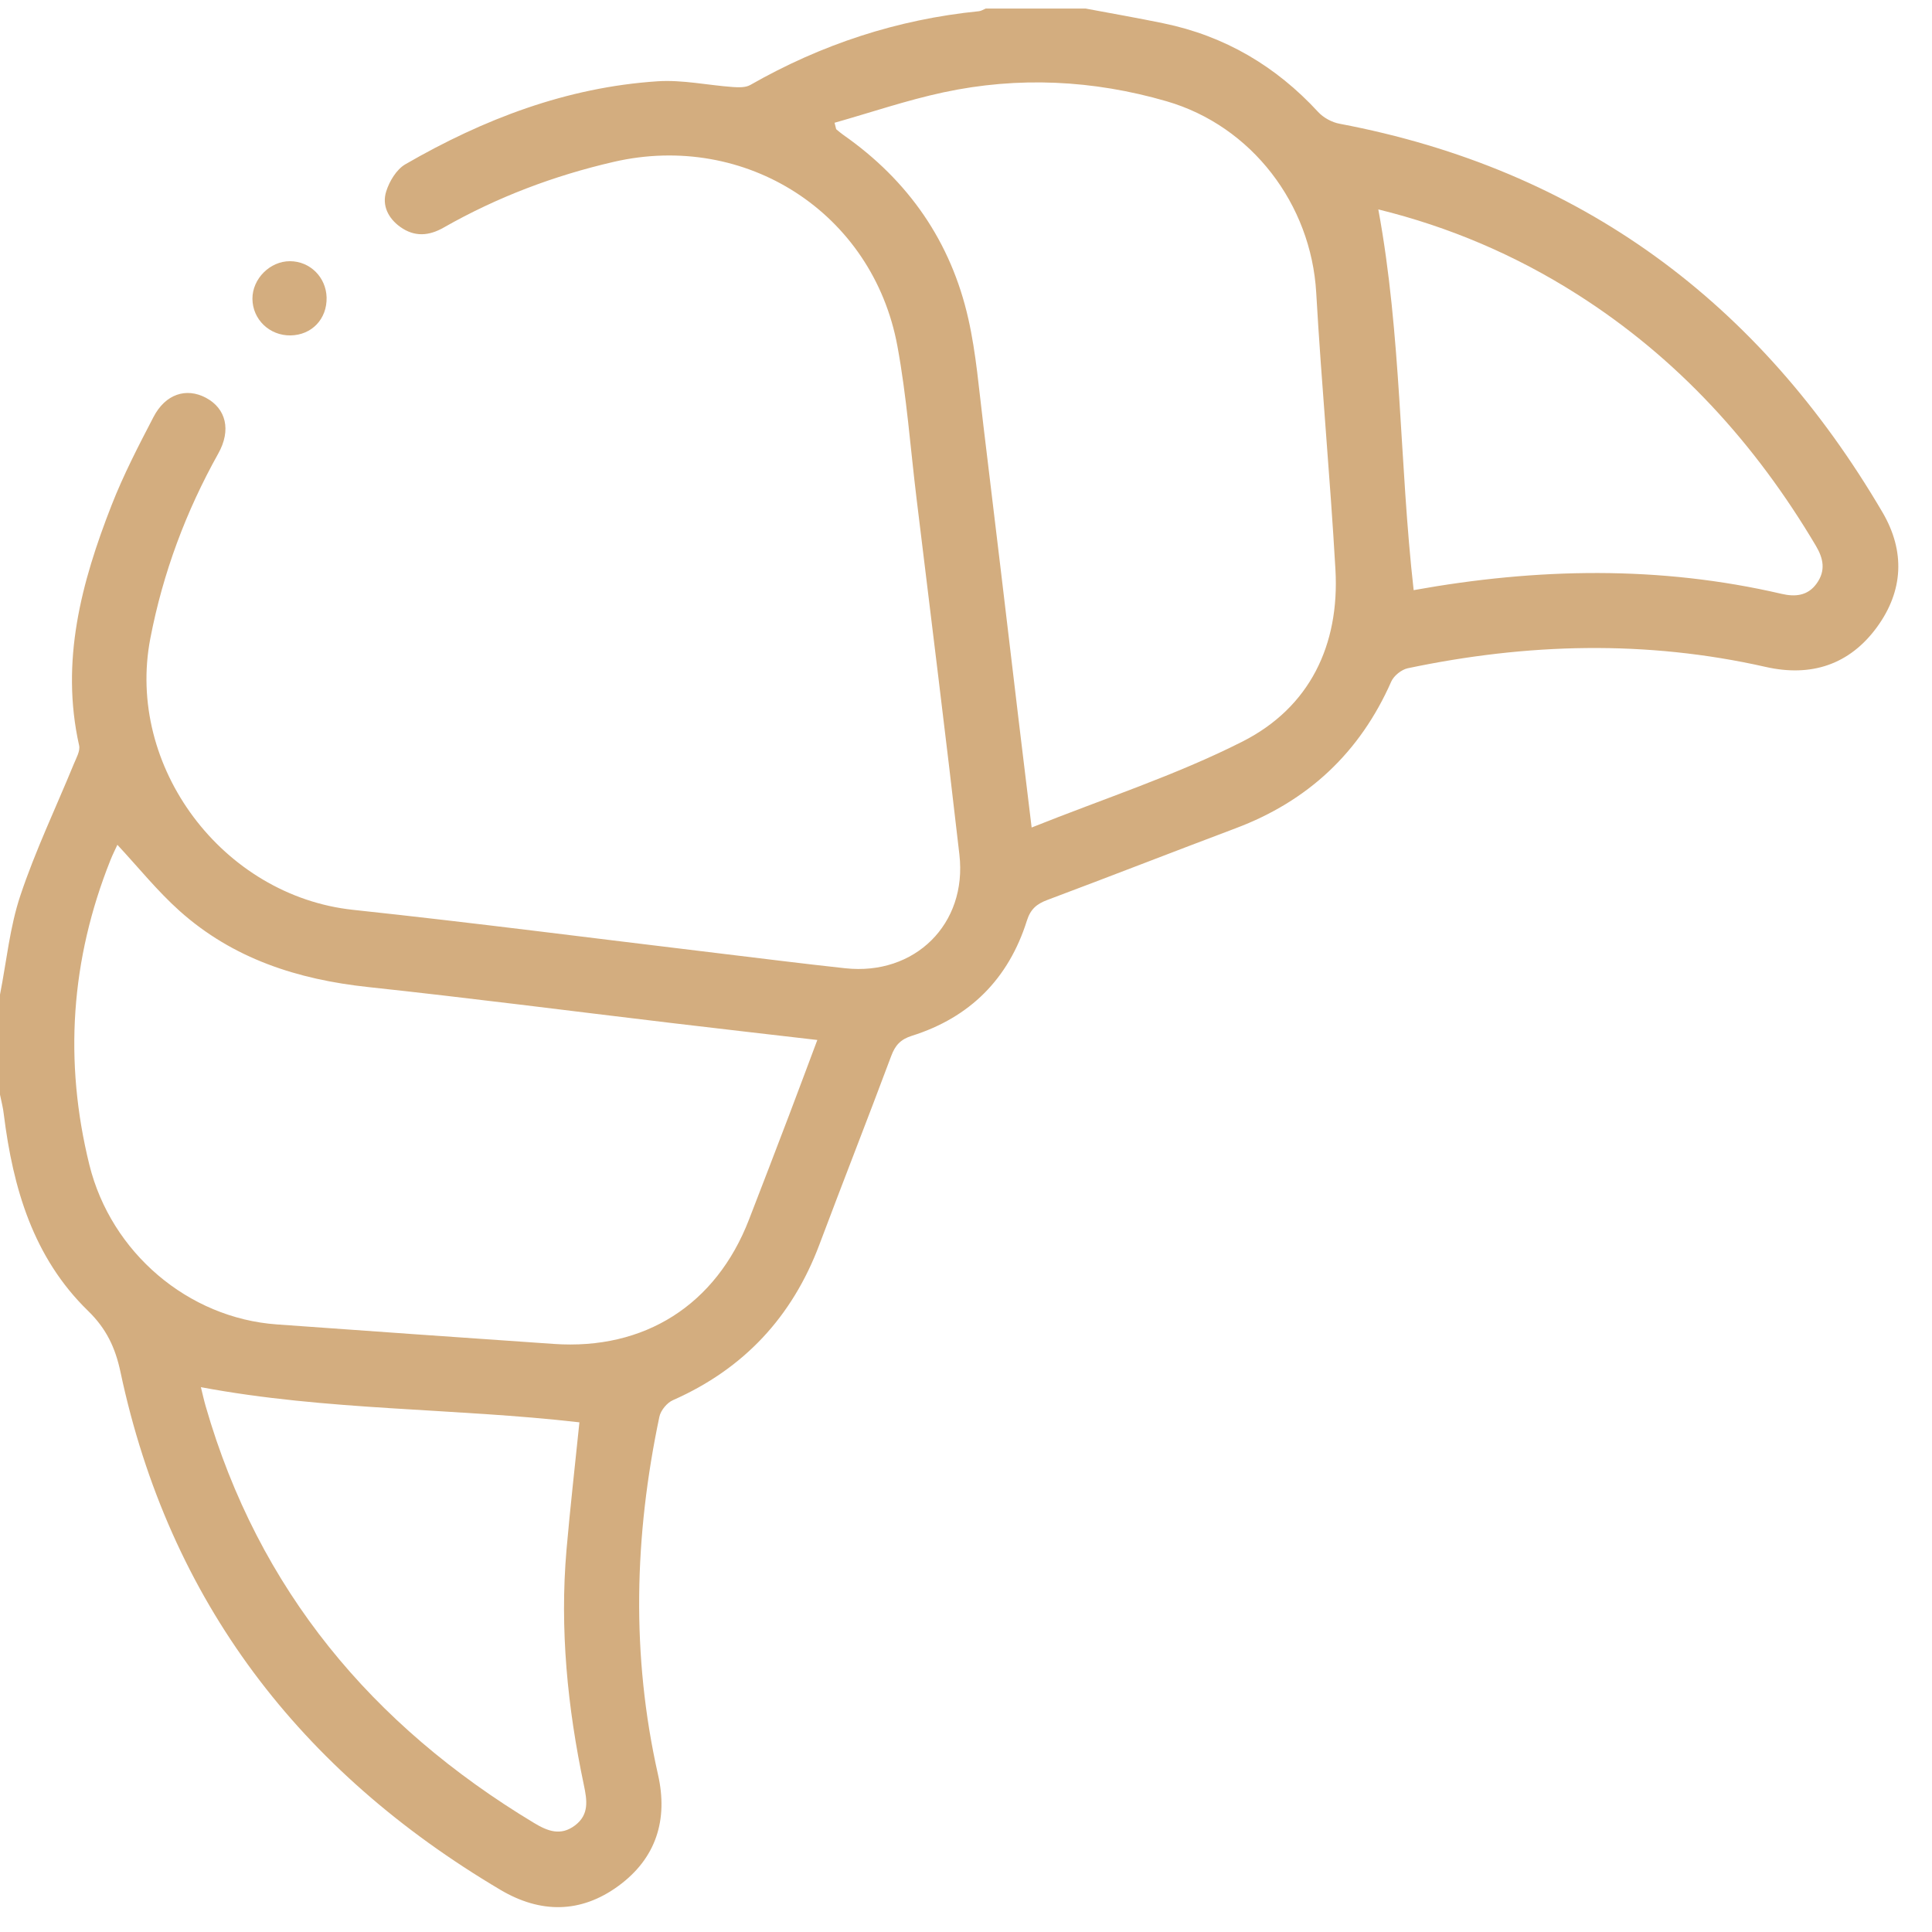 <svg width="41" height="41" viewBox="0 0 41 41" fill="none" xmlns="http://www.w3.org/2000/svg">
<g clip-path="url(#clip0_136_3212)">
<path d="M0 21.107C0.139 20.403 0.207 19.676 0.433 19.002C0.75 18.052 1.186 17.141 1.567 16.212C1.619 16.085 1.705 15.937 1.679 15.82C1.279 14.035 1.726 12.363 2.366 10.726C2.617 10.083 2.937 9.465 3.257 8.85C3.51 8.362 3.951 8.22 4.369 8.441C4.798 8.669 4.91 9.127 4.633 9.623C3.945 10.855 3.459 12.156 3.191 13.544C2.663 16.272 4.727 19.012 7.492 19.308C10.068 19.583 12.637 19.917 15.209 20.225C16.119 20.334 17.028 20.45 17.938 20.548C19.413 20.708 20.529 19.611 20.36 18.137C20.072 15.615 19.755 13.095 19.45 10.575C19.319 9.497 19.241 8.409 19.044 7.343C18.52 4.513 15.824 2.789 13.024 3.435C11.754 3.728 10.549 4.184 9.416 4.829C9.103 5.008 8.798 5.032 8.496 4.817C8.237 4.632 8.103 4.359 8.195 4.065C8.262 3.848 8.414 3.596 8.601 3.487C10.26 2.528 12.025 1.852 13.954 1.725C14.482 1.69 15.02 1.809 15.554 1.847C15.676 1.855 15.822 1.86 15.921 1.804C17.43 0.942 19.044 0.411 20.774 0.238C20.824 0.233 20.871 0.201 20.918 0.182H23.041C23.592 0.286 24.143 0.381 24.692 0.495C25.991 0.763 27.075 1.402 27.973 2.376C28.085 2.498 28.265 2.596 28.428 2.626C33.545 3.594 37.336 6.415 39.95 10.873C40.433 11.698 40.394 12.538 39.832 13.309C39.247 14.11 38.431 14.371 37.47 14.153C34.936 13.58 32.404 13.649 29.877 14.181C29.742 14.209 29.579 14.34 29.524 14.465C28.859 15.972 27.756 17.002 26.218 17.579C24.885 18.081 23.559 18.599 22.225 19.099C22 19.183 21.87 19.293 21.793 19.535C21.405 20.77 20.584 21.594 19.349 21.982C19.109 22.058 18.996 22.185 18.912 22.412C18.414 23.746 17.892 25.072 17.391 26.406C16.814 27.945 15.786 29.049 14.28 29.714C14.155 29.769 14.021 29.931 13.993 30.066C13.461 32.594 13.392 35.125 13.964 37.66C14.181 38.617 13.925 39.437 13.123 40.023C12.321 40.609 11.466 40.607 10.619 40.105C6.372 37.589 3.591 33.986 2.557 29.117C2.447 28.596 2.255 28.195 1.87 27.82C0.704 26.686 0.276 25.213 0.081 23.65C0.066 23.509 0.028 23.37 0 23.23V21.106V21.107ZM17.711 2.606C17.742 2.725 17.742 2.741 17.749 2.746C17.799 2.787 17.848 2.829 17.902 2.867C19.279 3.831 20.182 5.131 20.55 6.768C20.716 7.504 20.775 8.267 20.868 9.019C21.124 11.122 21.372 13.227 21.623 15.331C21.709 16.051 21.798 16.77 21.893 17.561C23.427 16.947 24.953 16.453 26.367 15.737C27.793 15.014 28.431 13.691 28.34 12.086C28.228 10.125 28.044 8.169 27.932 6.209C27.824 4.334 26.565 2.674 24.757 2.149C23.198 1.697 21.611 1.619 20.021 1.96C19.239 2.128 18.479 2.388 17.711 2.605V2.606ZM17.345 22.07C16.268 21.945 15.256 21.83 14.244 21.709C12.101 21.454 9.961 21.177 7.815 20.947C6.318 20.787 4.946 20.346 3.812 19.332C3.34 18.91 2.938 18.409 2.491 17.928C2.447 18.025 2.389 18.138 2.343 18.255C1.502 20.362 1.353 22.52 1.897 24.721C2.359 26.585 3.995 27.972 5.873 28.106C7.831 28.247 9.79 28.385 11.749 28.52C13.679 28.655 15.194 27.691 15.893 25.886C16.181 25.144 16.466 24.399 16.75 23.654C16.944 23.143 17.134 22.632 17.346 22.067L17.345 22.07ZM29.998 12.524C32.62 12.052 35.218 12 37.811 12.603C38.088 12.667 38.36 12.651 38.552 12.383C38.749 12.109 38.695 11.851 38.535 11.581C37.252 9.417 35.602 7.6 33.471 6.246C32.163 5.414 30.753 4.813 29.25 4.444C29.744 7.119 29.695 9.821 30 12.525L29.998 12.524ZM4.263 29.437C4.296 29.57 4.326 29.707 4.365 29.843C5.486 33.737 7.896 36.615 11.333 38.686C11.62 38.859 11.897 38.968 12.201 38.739C12.509 38.508 12.457 38.2 12.391 37.883C12.043 36.236 11.877 34.573 12.022 32.89C12.101 31.983 12.205 31.079 12.296 30.184C9.635 29.878 6.933 29.939 4.264 29.438L4.263 29.437Z" fill="#D3AD7F"/>
<path d="M6.165 7.118C5.718 7.124 5.36 6.778 5.357 6.341C5.355 5.916 5.73 5.541 6.155 5.543C6.58 5.545 6.919 5.882 6.931 6.312C6.942 6.769 6.617 7.111 6.165 7.118Z" fill="#D3AD7F"/>
</g>
<defs>
<clipPath id="clip0_136_3212">
<rect width="40.288" height="40.29" fill="white" transform="translate(0 0.184)"/>
</clipPath>
</defs>
</svg>
